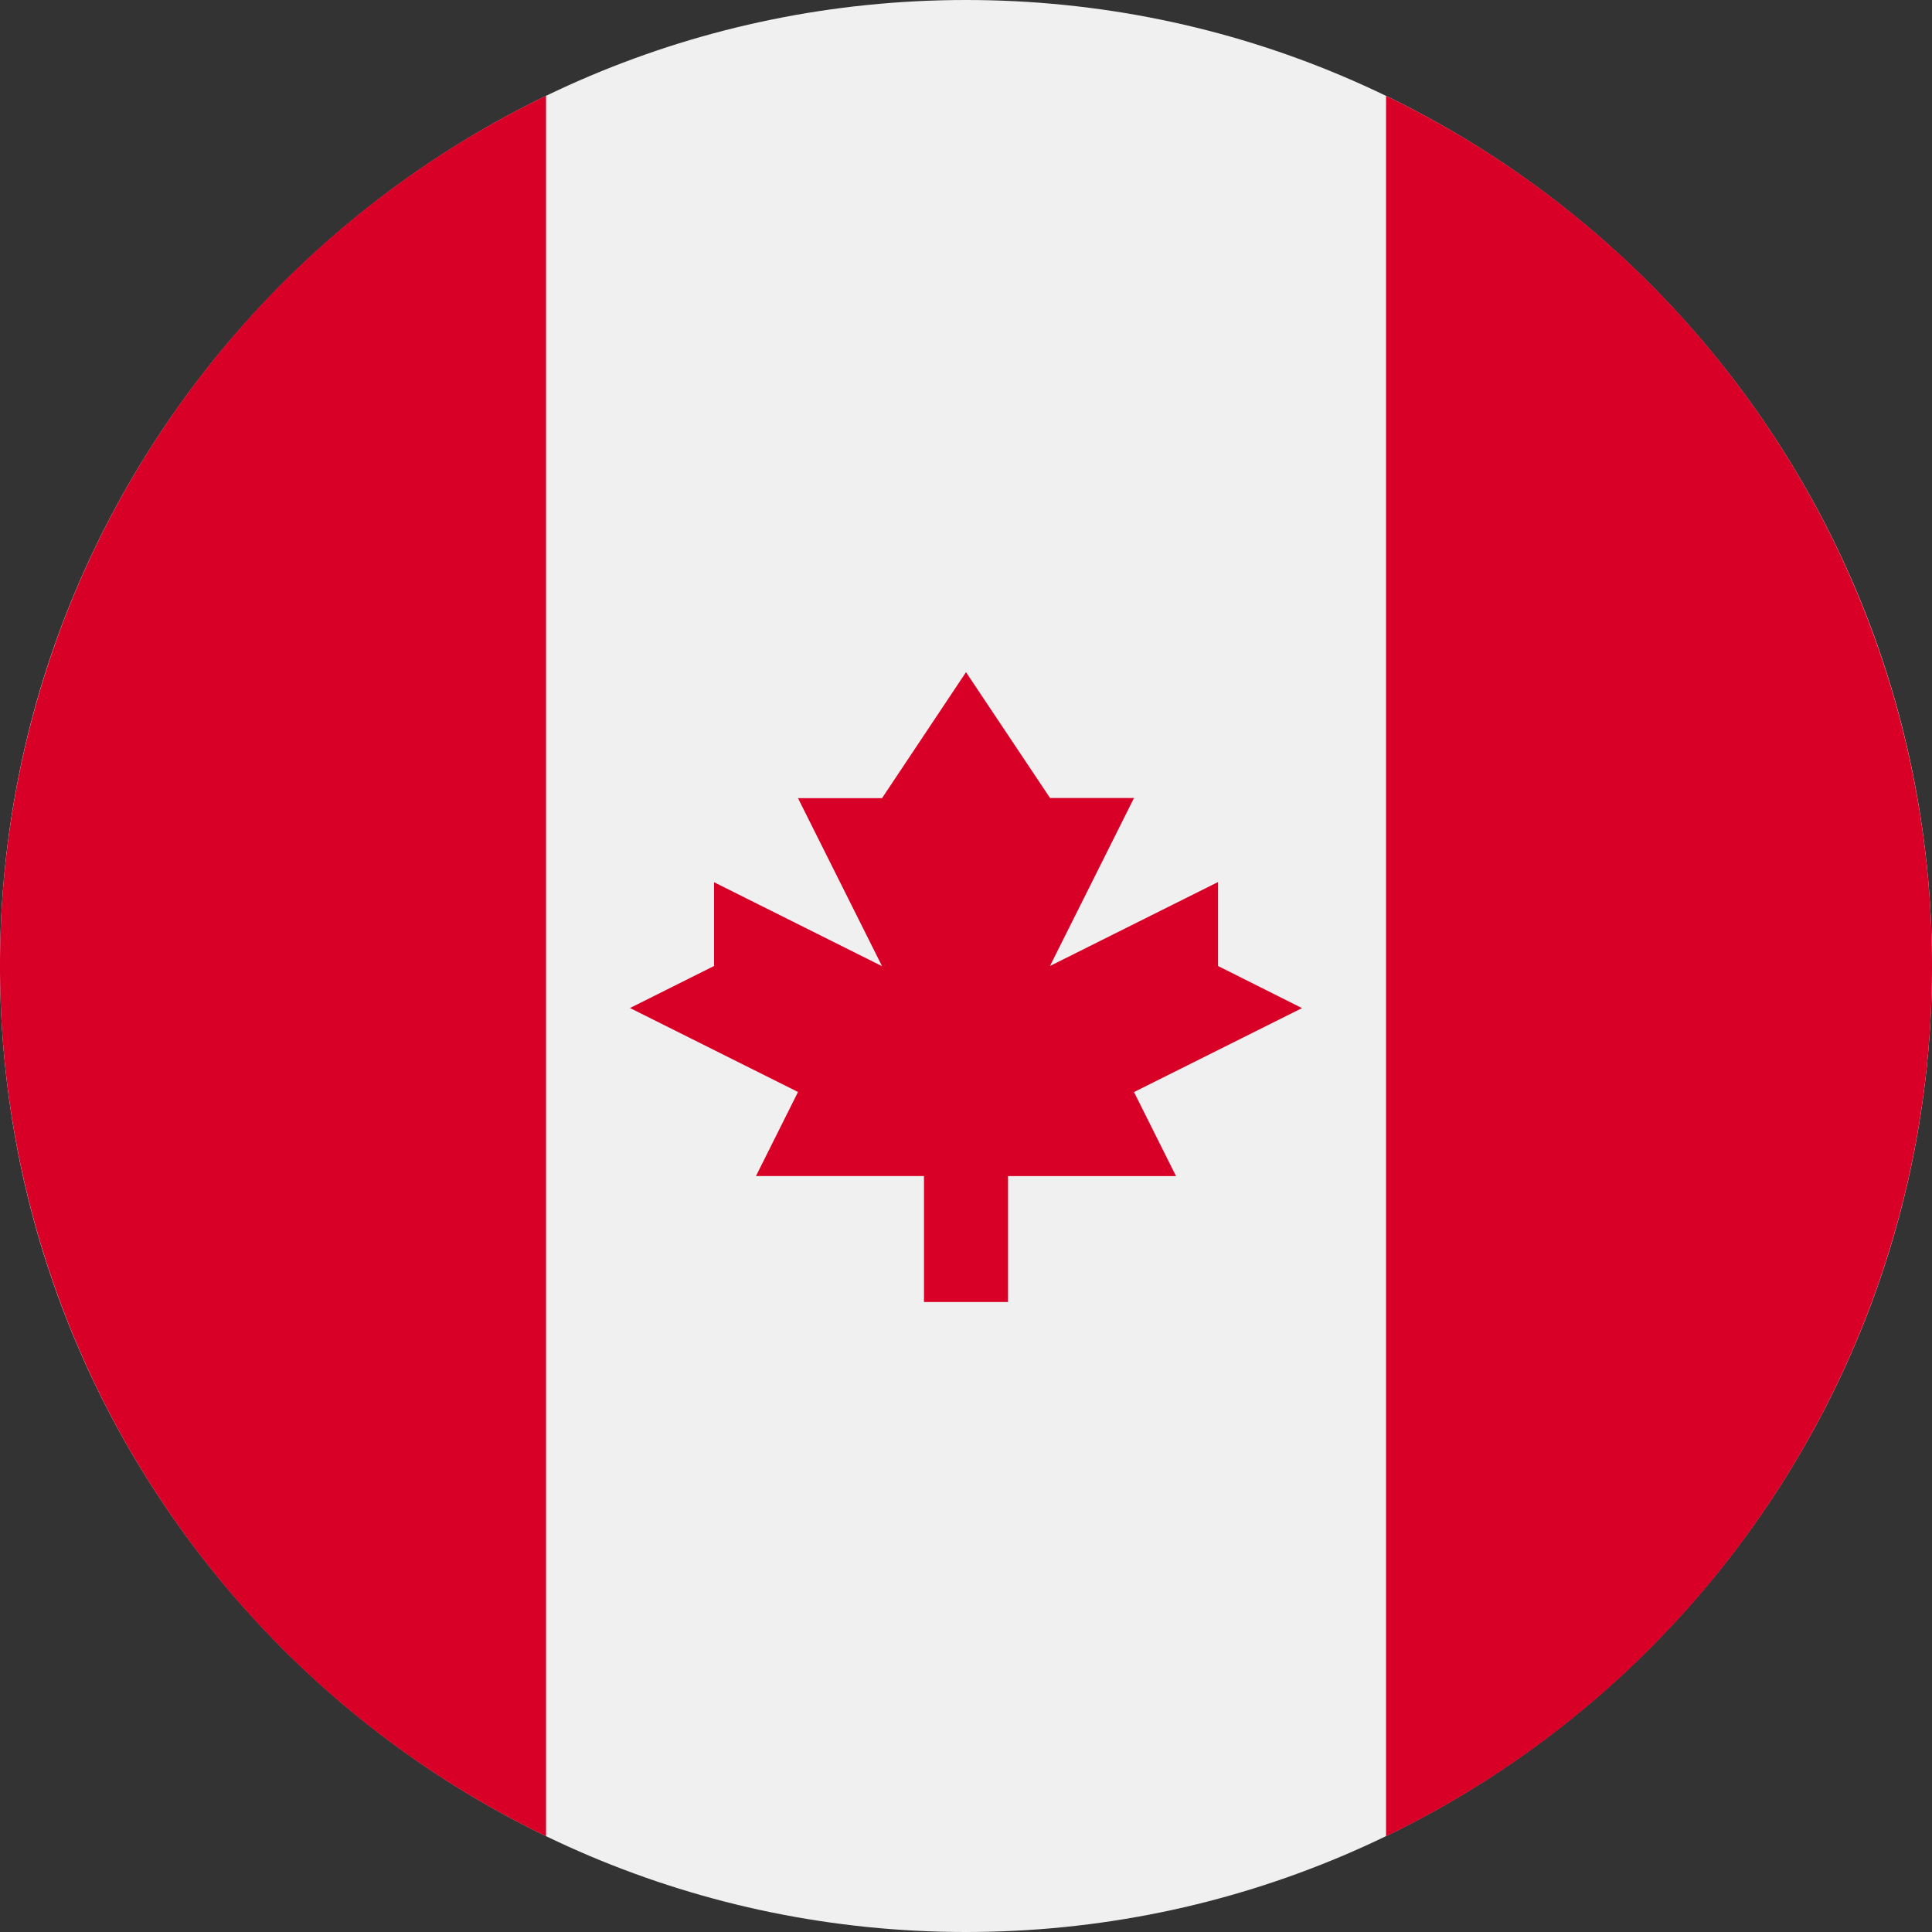 <svg xmlns="http://www.w3.org/2000/svg" width="24" height="24" fill="none"><rect width="100%" height="100%" fill="#333333" stroke="none"/><g clip-path="url(#a)"><path fill="#F0F0F0" d="M12 24c6.627 0 12-5.373 12-12S18.627 0 12 0 0 5.373 0 12s5.373 12 12 12z"/><path fill="#D80027" d="M24 12.001a12 12 0 0 0-6.782-10.81v21.62A12 12 0 0 0 24 12zM0 12a12 12 0 0 0 6.783 10.81V1.19A12 12 0 0 0 0 12.001zm14.087 1.566 2.087-1.043L15.131 12v-1.043L13.043 12l1.044-2.087h-1.043L12 8.35l-1.043 1.565H9.913l1.044 2.087-2.087-1.043V12l-1.044.522 2.087 1.043-.522 1.044h2.087v1.565h1.044V14.61h2.087l-.522-1.044z"/></g><defs><clipPath id="a"><path fill="#fff" d="M0 0h24v24H0z"/></clipPath></defs></svg>
